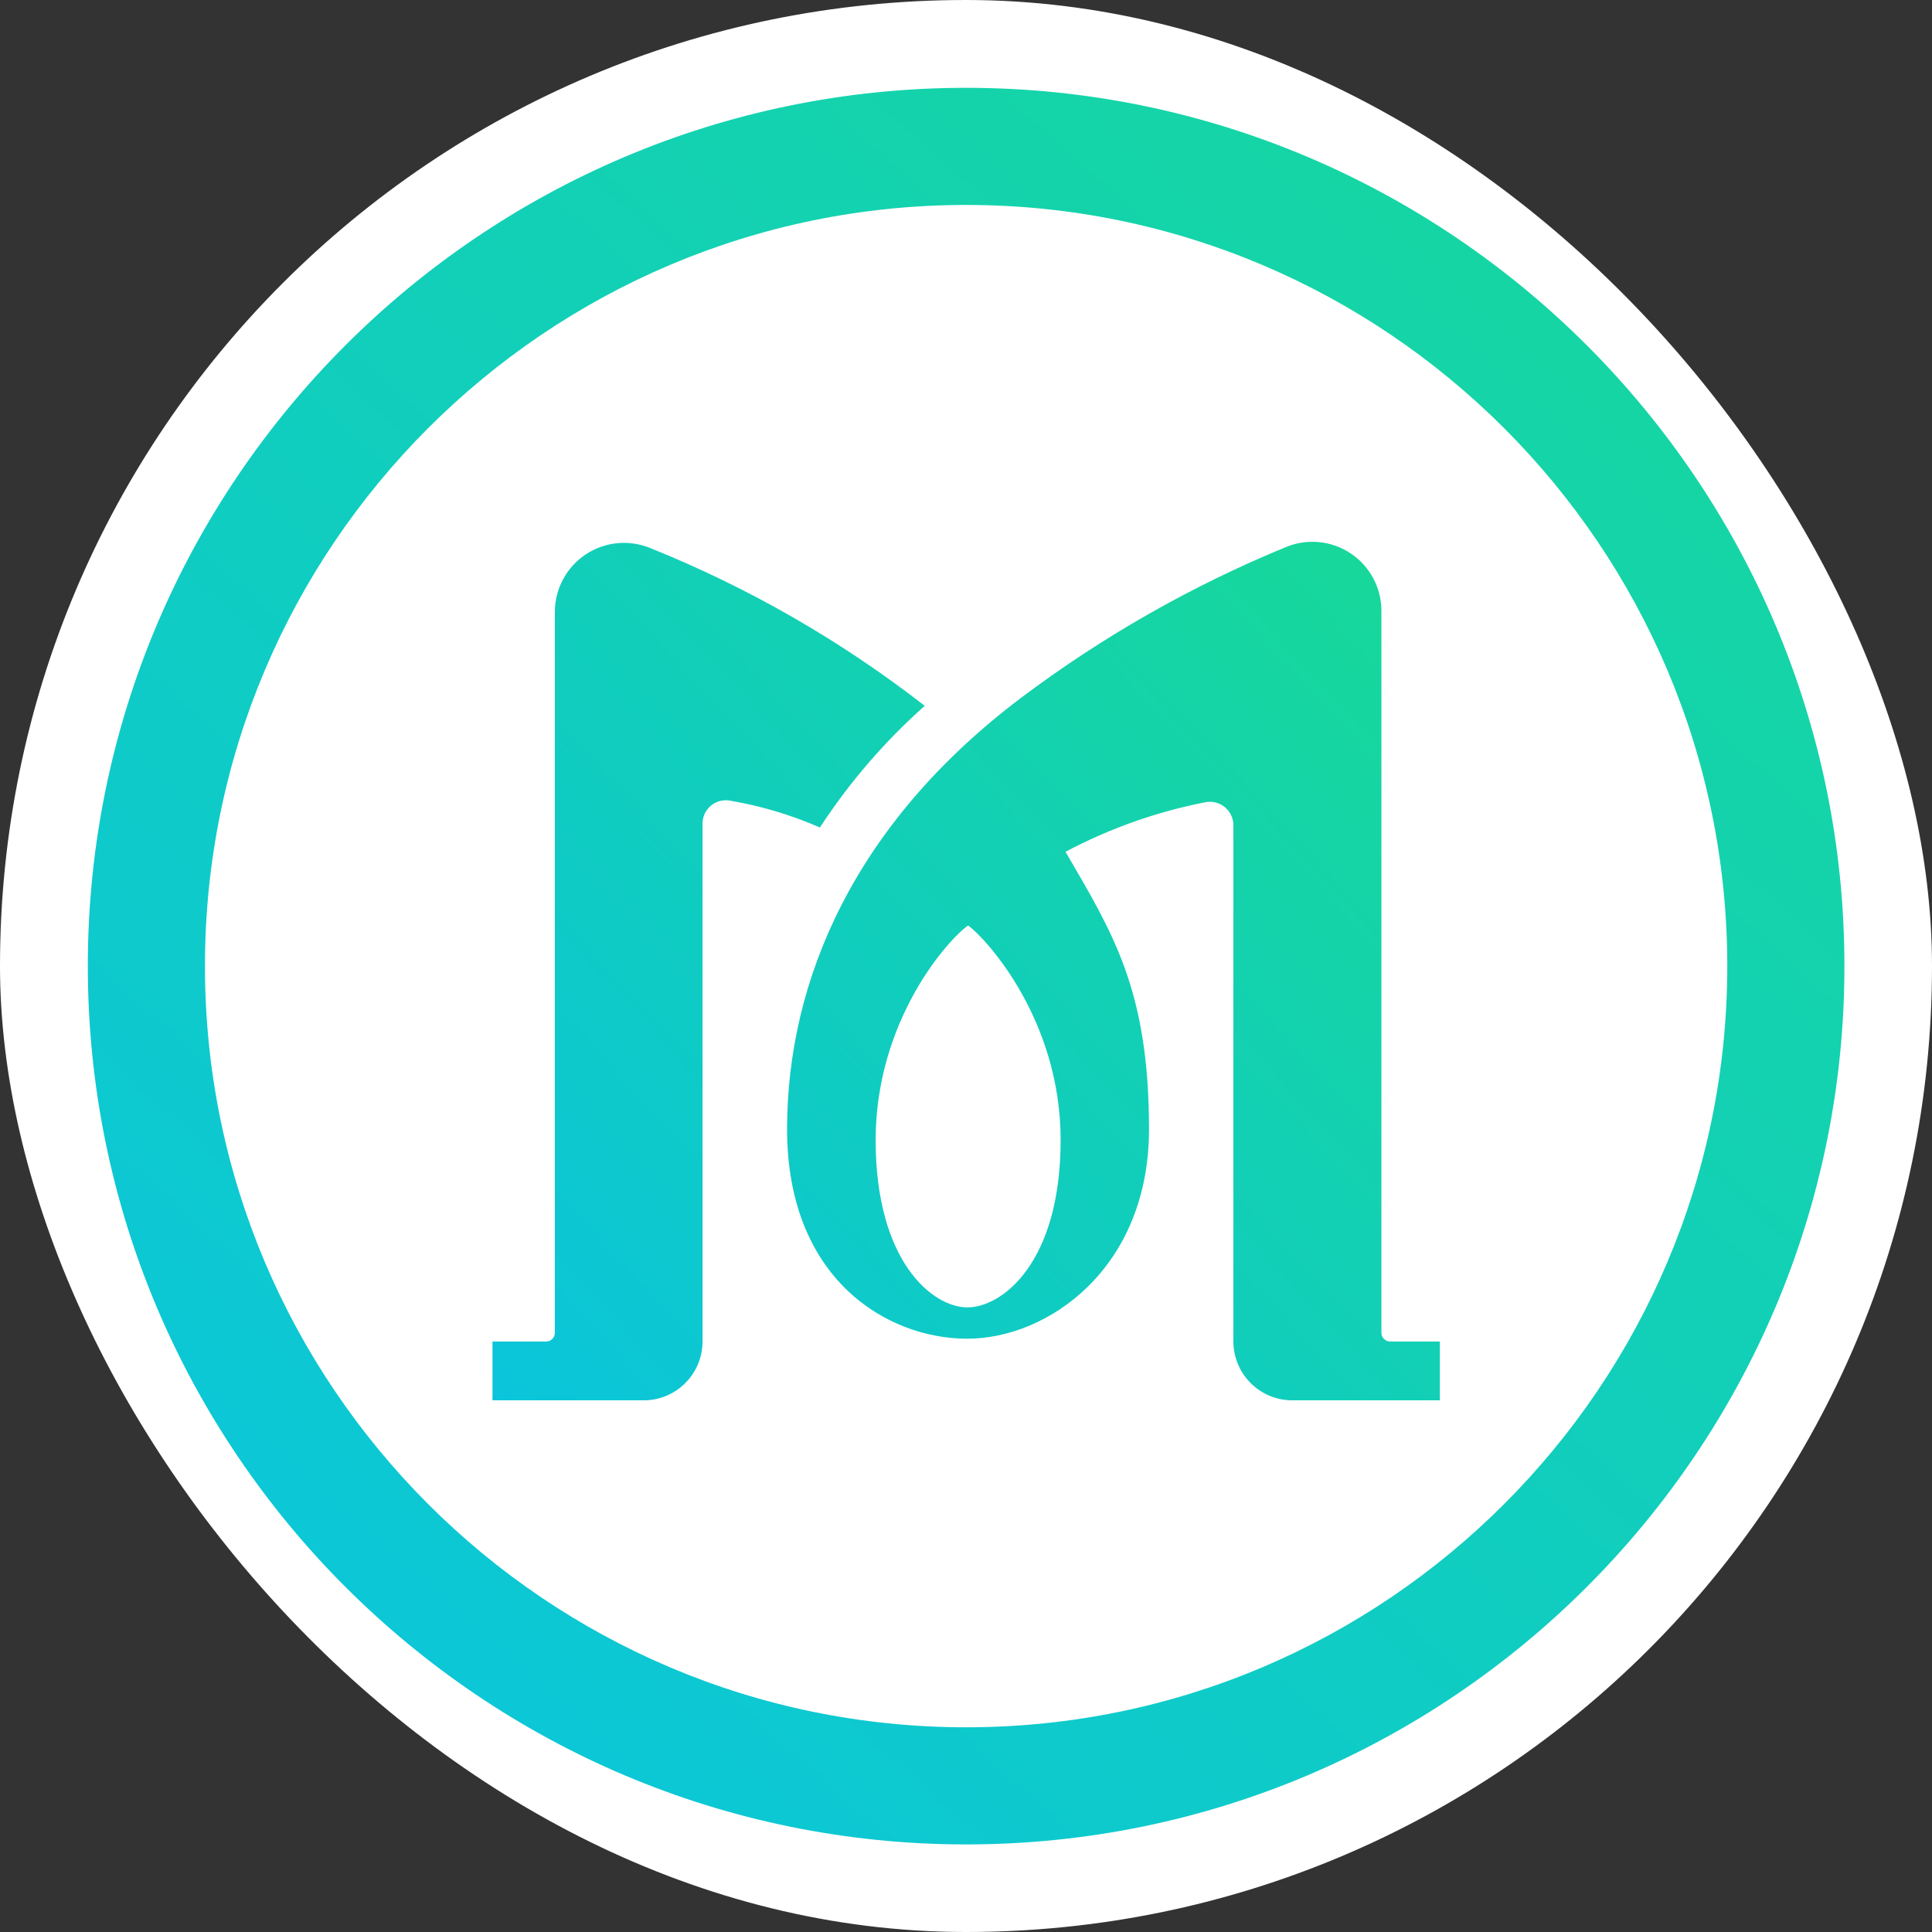 <svg width="250" height="250" viewBox="0 0 250 250" fill="none" xmlns="http://www.w3.org/2000/svg">
<rect x="0" y="0" width="250" height="250" fill="#333333" stroke="none"/>
<rect width="250" height="250" rx="125" fill="white"/>
<g clip-path="url(#clip0_242_94445)">
<path d="M125.019 238.667C62.349 238.667 11.364 187.683 11.364 125.015C11.364 62.348 62.349 11.364 125.019 11.364C187.683 11.364 238.667 62.349 238.667 125.015C238.667 187.682 187.683 238.667 125.019 238.667ZM125.019 26.52C70.704 26.52 26.52 70.704 26.52 125.015C26.52 179.327 70.704 223.511 125.019 223.511C179.327 223.511 223.511 179.327 223.511 125.015C223.511 70.704 179.327 26.52 125.019 26.52Z" fill="url(#paint0_linear_242_94445)"/>
<path d="M179.885 173.591C179.585 173.591 179.298 173.472 179.086 173.261C178.874 173.05 178.755 172.763 178.754 172.464V79.037C178.754 77.572 178.393 76.13 177.704 74.838C177.014 73.545 176.018 72.442 174.802 71.626C173.586 70.809 172.188 70.304 170.731 70.155C169.274 70.006 167.803 70.217 166.447 70.77C154.216 75.792 142.678 82.359 132.113 90.309C110.641 106.492 101.848 126.775 101.848 146.112C101.848 165.45 114.721 173.229 125.163 173.229C135.606 173.229 148.681 164.119 148.681 146.112C148.681 128.106 143.992 120.74 137.877 110.221C143.555 107.204 149.649 105.045 155.96 103.813C156.623 103.68 157.312 103.771 157.918 104.073C158.524 104.376 159.011 104.871 159.304 105.481C159.497 105.885 159.598 106.327 159.599 106.775V173.591C159.601 174.592 159.8 175.583 160.185 176.508C160.569 177.433 161.133 178.272 161.842 178.979C162.551 179.686 163.393 180.246 164.319 180.628C165.245 181.01 166.237 181.205 167.239 181.203H186.316V173.591H179.885ZM125.175 169.175C120.654 169.175 113.308 163.206 113.308 147.541C113.308 131.876 122.859 121.391 125.277 119.759C127.334 121.211 137.245 131.685 137.245 147.53C137.245 163.375 129.695 169.175 125.175 169.175ZM106.097 107.078C102.346 105.436 98.406 104.264 94.367 103.587C93.937 103.523 93.499 103.552 93.081 103.673C92.664 103.794 92.277 104.004 91.949 104.289C91.62 104.573 91.357 104.925 91.177 105.321C90.998 105.717 90.906 106.147 90.908 106.582V173.591C90.906 174.592 90.707 175.583 90.323 176.508C89.938 177.433 89.375 178.272 88.665 178.979C87.956 179.686 87.114 180.246 86.188 180.628C85.262 181.01 84.27 181.205 83.269 181.203H63.728V173.591H70.668C70.967 173.591 71.254 173.472 71.466 173.261C71.678 173.05 71.798 172.763 71.798 172.464V79.149C71.805 77.684 72.171 76.243 72.865 74.953C73.559 73.662 74.56 72.562 75.778 71.749C76.997 70.936 78.397 70.435 79.855 70.29C81.313 70.145 82.784 70.36 84.139 70.917C96.872 76.037 108.827 82.909 119.66 91.334C114.46 95.956 109.899 101.251 106.097 107.078Z" fill="url(#paint1_linear_242_94445)"/>
</g>
<defs>
<linearGradient id="paint0_linear_242_94445" x1="210.066" y1="29.404" x2="37.982" y2="222.858" gradientUnits="userSpaceOnUse">
<stop stop-color="#16D6A1"/>
<stop offset="1" stop-color="#0BC6DA"/>
</linearGradient>
<linearGradient id="paint1_linear_242_94445" x1="64.316" y1="188.222" x2="191.595" y2="70.295" gradientUnits="userSpaceOnUse">
<stop stop-color="#0AC4DD"/>
<stop offset="1" stop-color="#18D995"/>
</linearGradient>
<clipPath id="clip0_242_94445">
<rect width="227.302" height="227.302" fill="white" transform="translate(11.364 11.364)"/>
</clipPath>
</defs>
</svg>
